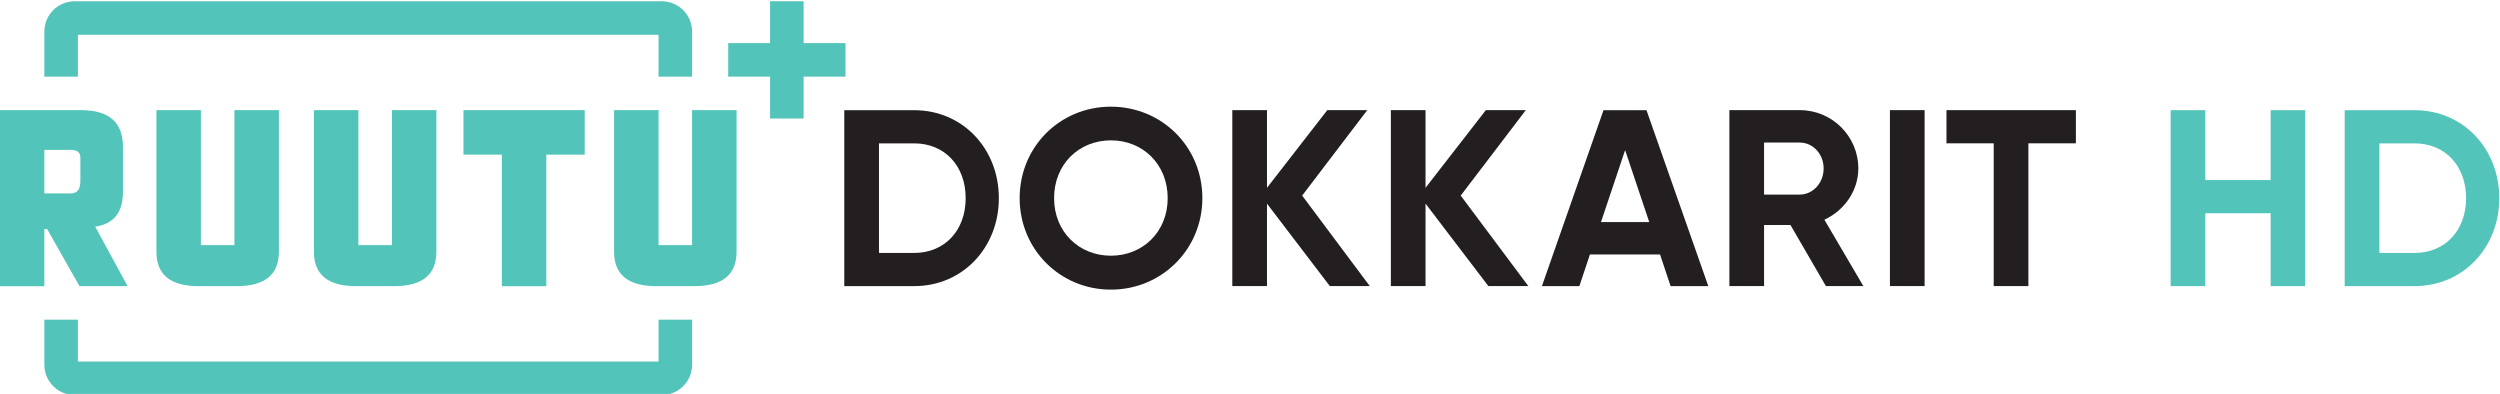 <?xml version="1.0" encoding="UTF-8"?>
<!-- Created with Inkscape (http://www.inkscape.org/) -->
<svg id="svg2" width="503.8" height="79.383" version="1.1" viewBox="0 0 503.8 79.383" xml:space="preserve" xmlns="http://www.w3.org/2000/svg" xmlns:cc="http://creativecommons.org/ns#" xmlns:dc="http://purl.org/dc/elements/1.1/" xmlns:rdf="http://www.w3.org/1999/02/22-rdf-syntax-ns#"><g id="g10" transform="matrix(1.333 0 0 -1.333 -115.96 1049.8)"><g id="g1900"><g id="g84" transform="translate(191.62 739.22)"><path id="path86" d="m0 0h-5.068v-6.326h-87.787v6.326h-5.068v-6.813c0-2.53 2.05-4.581 4.58-4.581h88.762c2.53 0 4.581 2.051 4.581 4.581z" fill="#52c4b9"/></g><g id="g88" transform="translate(191.62 775.96)"><path id="path90" d="m0 0h-5.068v6.326h-87.787v-6.326h-5.068v6.813c0 2.53 2.05 4.581 4.58 4.581h88.762c2.53 0 4.581-2.051 4.581-4.581z" fill="#52c4b9"/></g><g id="g92" transform="translate(162.86 764.17)"><path id="path94" d="m0 0v-19.889h6.724v19.889h5.802v6.724h-18.328v-6.724z" fill="#52c4b9"/></g><g id="g96" transform="translate(191.62 770.9)"><path id="path98" d="m0 0v-20.414h-5.068v20.414h-6.724v-21.408c0-3.47 2.128-5.205 6.384-5.205h5.748c4.256 0 6.384 1.735 6.384 5.205v21.408z" fill="#52c4b9"/></g><g id="g100" transform="translate(146.24 770.9)"><path id="path102" d="m0 0v-20.414h-5.068v20.414h-6.724v-21.408c0-3.47 2.128-5.205 6.384-5.205h5.748c4.256 0 6.384 1.735 6.384 5.205v21.408z" fill="#52c4b9"/></g><g id="g104" transform="translate(122.43 770.9)"><path id="path106" d="m0 0v-20.414h-5.068v20.414h-6.724v-21.408c0-3.47 2.128-5.205 6.384-5.205h5.748c4.256 0 6.384 1.735 6.384 5.205v21.408z" fill="#52c4b9"/></g><g id="g108" transform="translate(105.58 758.58)"><path id="path110" d="m0 0v6.756c0 3.683-2.081 5.536-6.242 5.559h-12.366v-26.614h6.724v8.644h0.423l4.893-8.638h7.269l-4.894 8.991c2.864 0.433 4.193 2.2 4.193 5.302m-6.436 1.693c0.025-1.311-0.45-1.967-1.426-1.967h-4.022v6.585h4.022c0.976 0 1.451-0.422 1.426-1.265z" fill="#52c4b9"/></g><g id="g112" transform="translate(214.81 781.03)"><path id="path114" d="m0 0h-6.33v6.33h-5.068v-6.33h-6.331v-5.068h6.331v-6.33h5.068v6.33h6.33z" fill="#52c4b9"/></g></g><g id="g1923"><g id="g116" transform="translate(232.98 757.59)"><path id="path118" d="m0 0c0 4.901-3.191 8.283-7.788 8.283h-5.319v-16.565h5.319c4.597 0 7.788 3.382 7.788 8.282m5.016 0c0-7.484-5.472-13.298-12.804-13.298h-10.563v26.597h10.563c7.332 0 12.804-5.814 12.804-13.299" fill="#231f20"/></g><g id="g120" transform="translate(263.52 757.59)"><path id="path122" d="m0 0c0 5.13-3.762 8.739-8.587 8.739s-8.587-3.609-8.587-8.739c0-5.091 3.762-8.7 8.587-8.7s8.587 3.609 8.587 8.7m-22.379 0c0 7.789 6.117 13.83 13.792 13.83s13.83-6.041 13.83-13.83c0-7.75-6.155-13.829-13.83-13.829s-13.792 6.079-13.792 13.829" fill="#231f20"/></g><g id="g124" transform="translate(288.03 744.3)"><path id="path126" d="m0 0-9.498 12.462v-12.462h-5.243v26.597h5.243v-11.741l9.118 11.741h6.041l-9.84-12.919 10.22-13.678z" fill="#231f20"/></g><g id="g128" transform="translate(312 744.3)"><path id="path130" d="m0 0-9.498 12.462v-12.462h-5.243v26.597h5.243v-11.741l9.118 11.741h6.041l-9.84-12.919 10.22-13.678z" fill="#231f20"/></g><g id="g132" transform="translate(336.32 753.98)"><path id="path134" d="m0 0-3.647 10.867-3.648-10.867zm1.634-4.901h-10.601l-1.596-4.787h-5.661l9.309 26.596h6.497l9.347-26.596h-5.7z" fill="#231f20"/></g><g id="g136" transform="translate(353.68 758.13)"><path id="path138" d="m0 0h5.396c1.975 0 3.609 1.748 3.609 3.951 0 2.204-1.634 3.914-3.609 3.914h-5.396zm3.989-4.598h-3.989v-9.232h-5.243v26.597h10.639c4.901 0 8.852-3.953 8.852-8.816 0-3.343-2.09-6.345-5.129-7.751l5.889-10.03h-5.661z" fill="#231f20"/></g><path id="path140" d="m377.95 744.3h-5.243v26.597h5.243z" fill="#231f20"/><g id="g142" transform="translate(400.82 765.88)"><path id="path144" d="m0 0h-7.181v-21.581h-5.243v21.581h-7.142v5.016h19.566z" fill="#231f20"/></g></g><g id="g1906"><g id="g146" transform="translate(435.47 770.89)"><path id="path148" d="m0 0v-26.597h-5.205v11.019h-9.879v-11.019h-5.243v26.597h5.243v-10.563h9.879v10.563z" fill="#52c4b9"/></g><g id="g150" transform="translate(459.81 757.59)"><path id="path152" d="m0 0c0 4.901-3.191 8.283-7.789 8.283h-5.319v-16.565h5.319c4.598 0 7.789 3.382 7.789 8.282m5.015 0c0-7.484-5.471-13.298-12.804-13.298h-10.563v26.597h10.563c7.333 0 12.804-5.814 12.804-13.299" fill="#52c4b9"/></g></g></g></svg>
